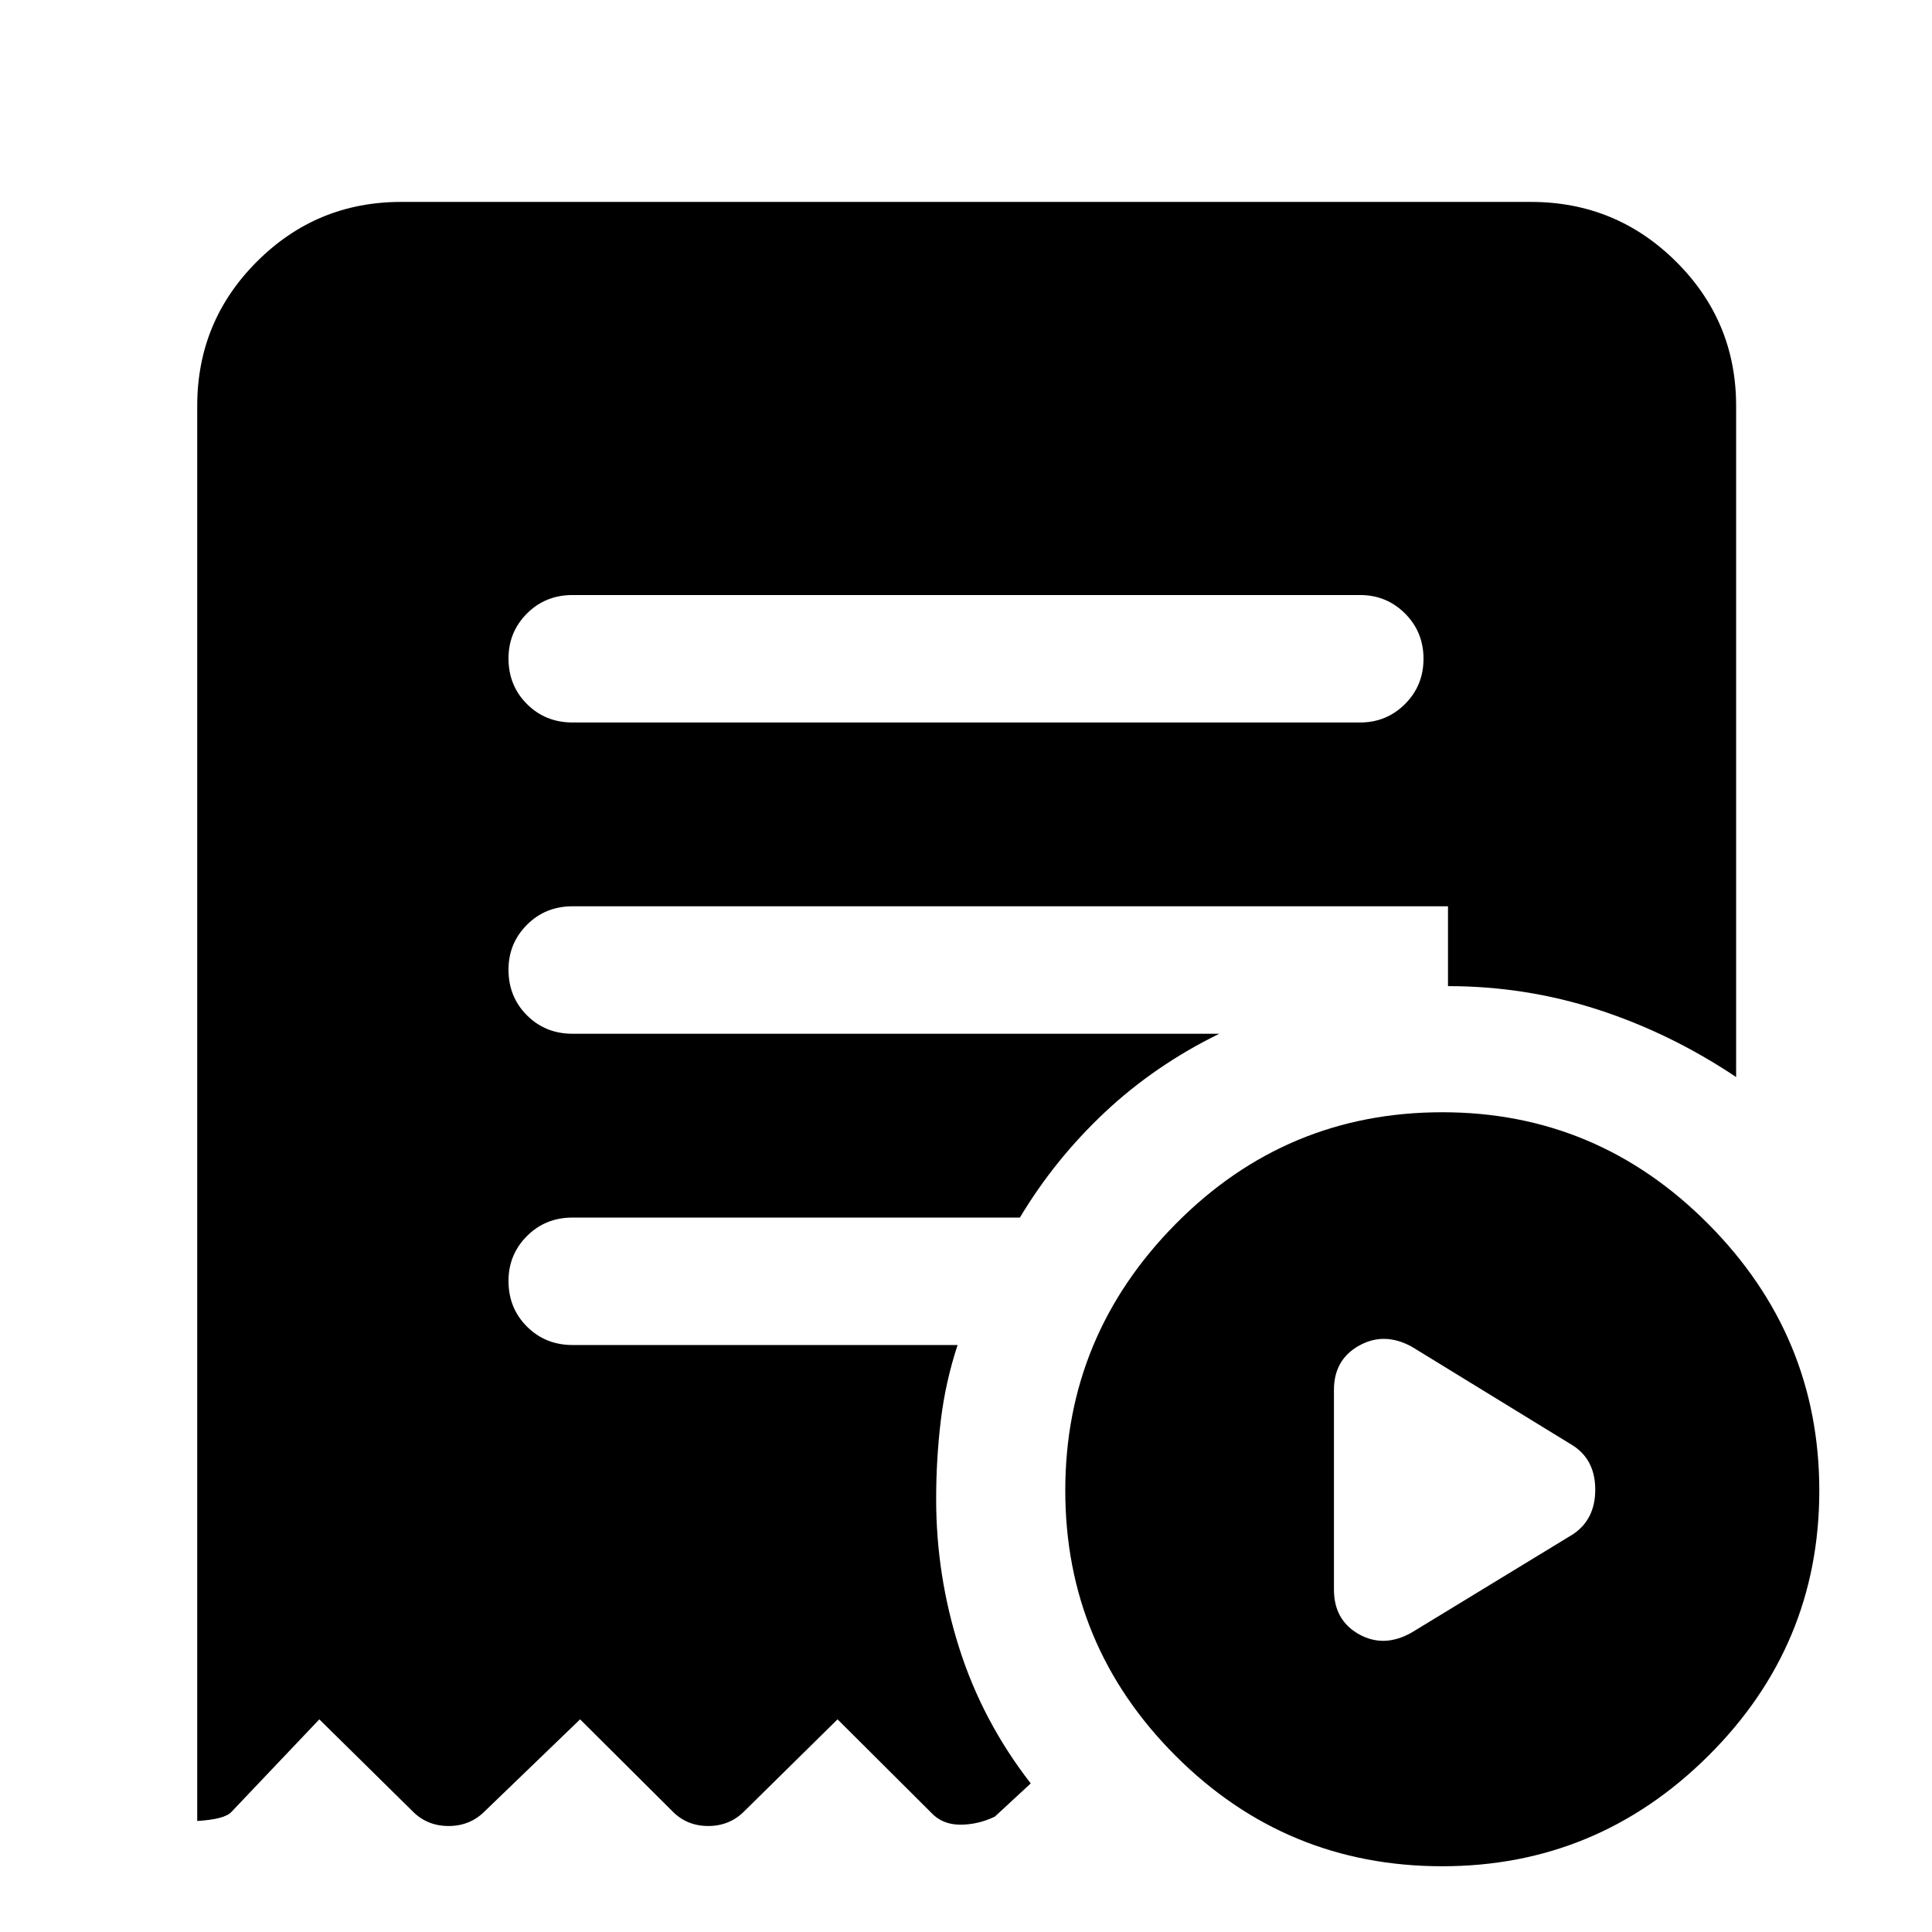 <svg xmlns="http://www.w3.org/2000/svg" height="40" viewBox="0 -960 960 960" width="40"><path d="m701.5-148.83 80.17-48.84q11-7.4 11-22.12 0-14.71-11-21.88l-80.17-49.16q-13.71-7.5-26.19-.53t-12.48 22v99.19q0 15.24 12.42 22.21 12.42 6.96 26.25-.87ZM675.83-601q13.12 0 22.31-9.17 9.19-9.16 9.19-22.5 0-13.33-9.19-22.5-9.19-9.16-22.31-9.16H284.5q-13.5 0-22.67 9.19-9.16 9.19-9.16 22.31 0 13.5 9.16 22.66Q271-601 284.5-601h391.33Zm40.81 568.33q-77.64 0-132.47-54.85-54.84-54.86-54.84-131.84 0-76.97 54.86-132.47t132.5-55.5q76.98 0 132.14 55.52Q904-296.29 904-219.31q0 76.98-55.19 131.81T716.64-32.67Zm-517.31-827h561.34q42.3 0 72.15 29.66 29.85 29.65 29.85 71.68v333.5Q830-446.67 794-458.33 758-470 719.5-470v-39.67h-435q-13.5 0-22.67 9.2-9.16 9.19-9.16 22.3 0 13.5 9.16 22.67 9.17 9.17 22.67 9.17h321.34q-31.95 15.65-56.82 38.99-24.87 23.35-42.24 52.34H284.5q-13.5 0-22.67 9.19-9.16 9.19-9.16 22.31 0 13.5 9.16 22.67 9.17 9.16 22.67 9.16h191.33q-6 18.17-8.33 37.34T465.17-215q0 38 11.58 74.25t35.42 66.92l-17.84 16.5q-8.33 4-17.16 4-8.84 0-14.34-5.84l-46.66-46.5L370-60.17q-7.34 7.5-18.09 7.5t-17.97-7.5l-45.69-45.5-47.2 45.5q-7.34 7.5-18.15 7.5-10.81 0-18.07-7.5l-46.16-45.5-43.67 46q-3.33 3.67-17 4.5v-703.16q0-42.03 29.65-71.68 29.65-29.66 71.68-29.66Z"/></svg>